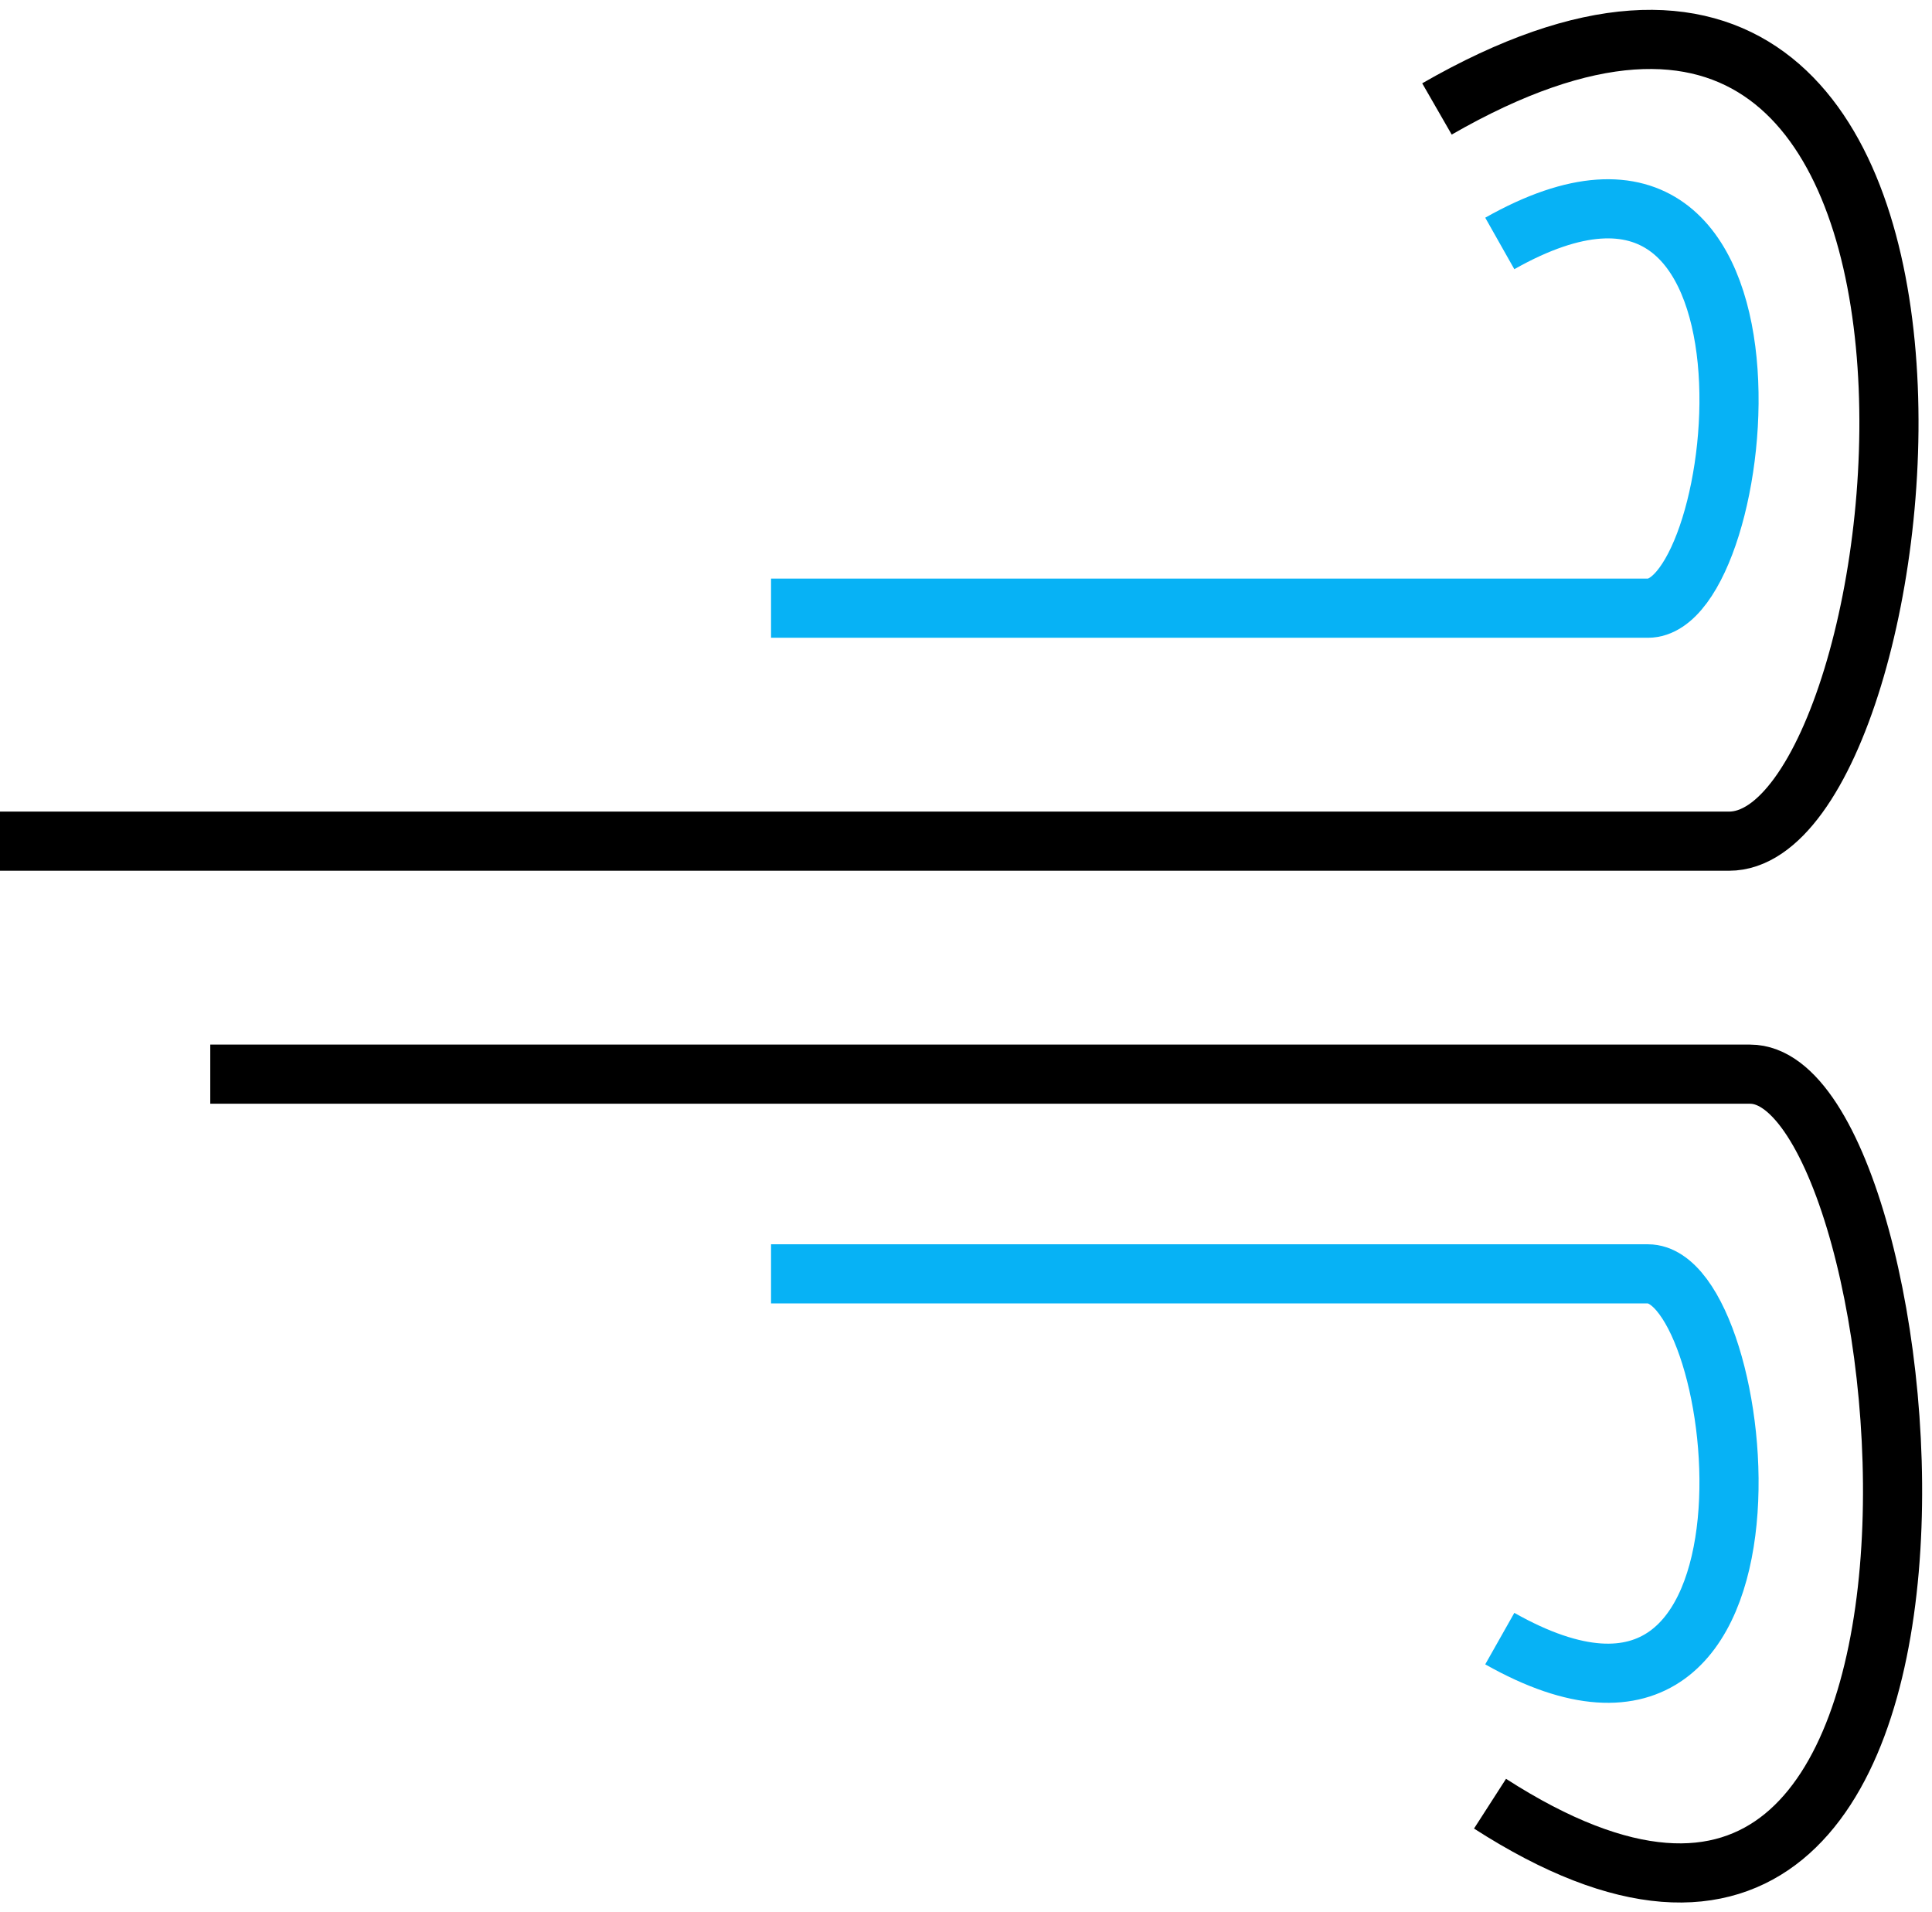 <svg width="98" height="97" viewBox="0 0 98 97" fill="none" xmlns="http://www.w3.org/2000/svg">
<path d="M0 42.666H87.704C97.778 42.666 103.704 -12.2 72.889 5.526" stroke="black" stroke-width="3"/>
<path d="M10.666 54.484H88.775C97.747 54.484 103.024 109.147 75.581 91.487" stroke="black" stroke-width="3"/>
<path d="M39.111 64.613H83.59C88.699 64.613 91.704 91.945 76.076 83.114" stroke="#07B2F5" stroke-width="3"/>
<path d="M39.111 30.849H83.59C88.699 30.849 91.704 3.517 76.076 12.348" stroke="#07B2F5" stroke-width="3"/>
</svg>
